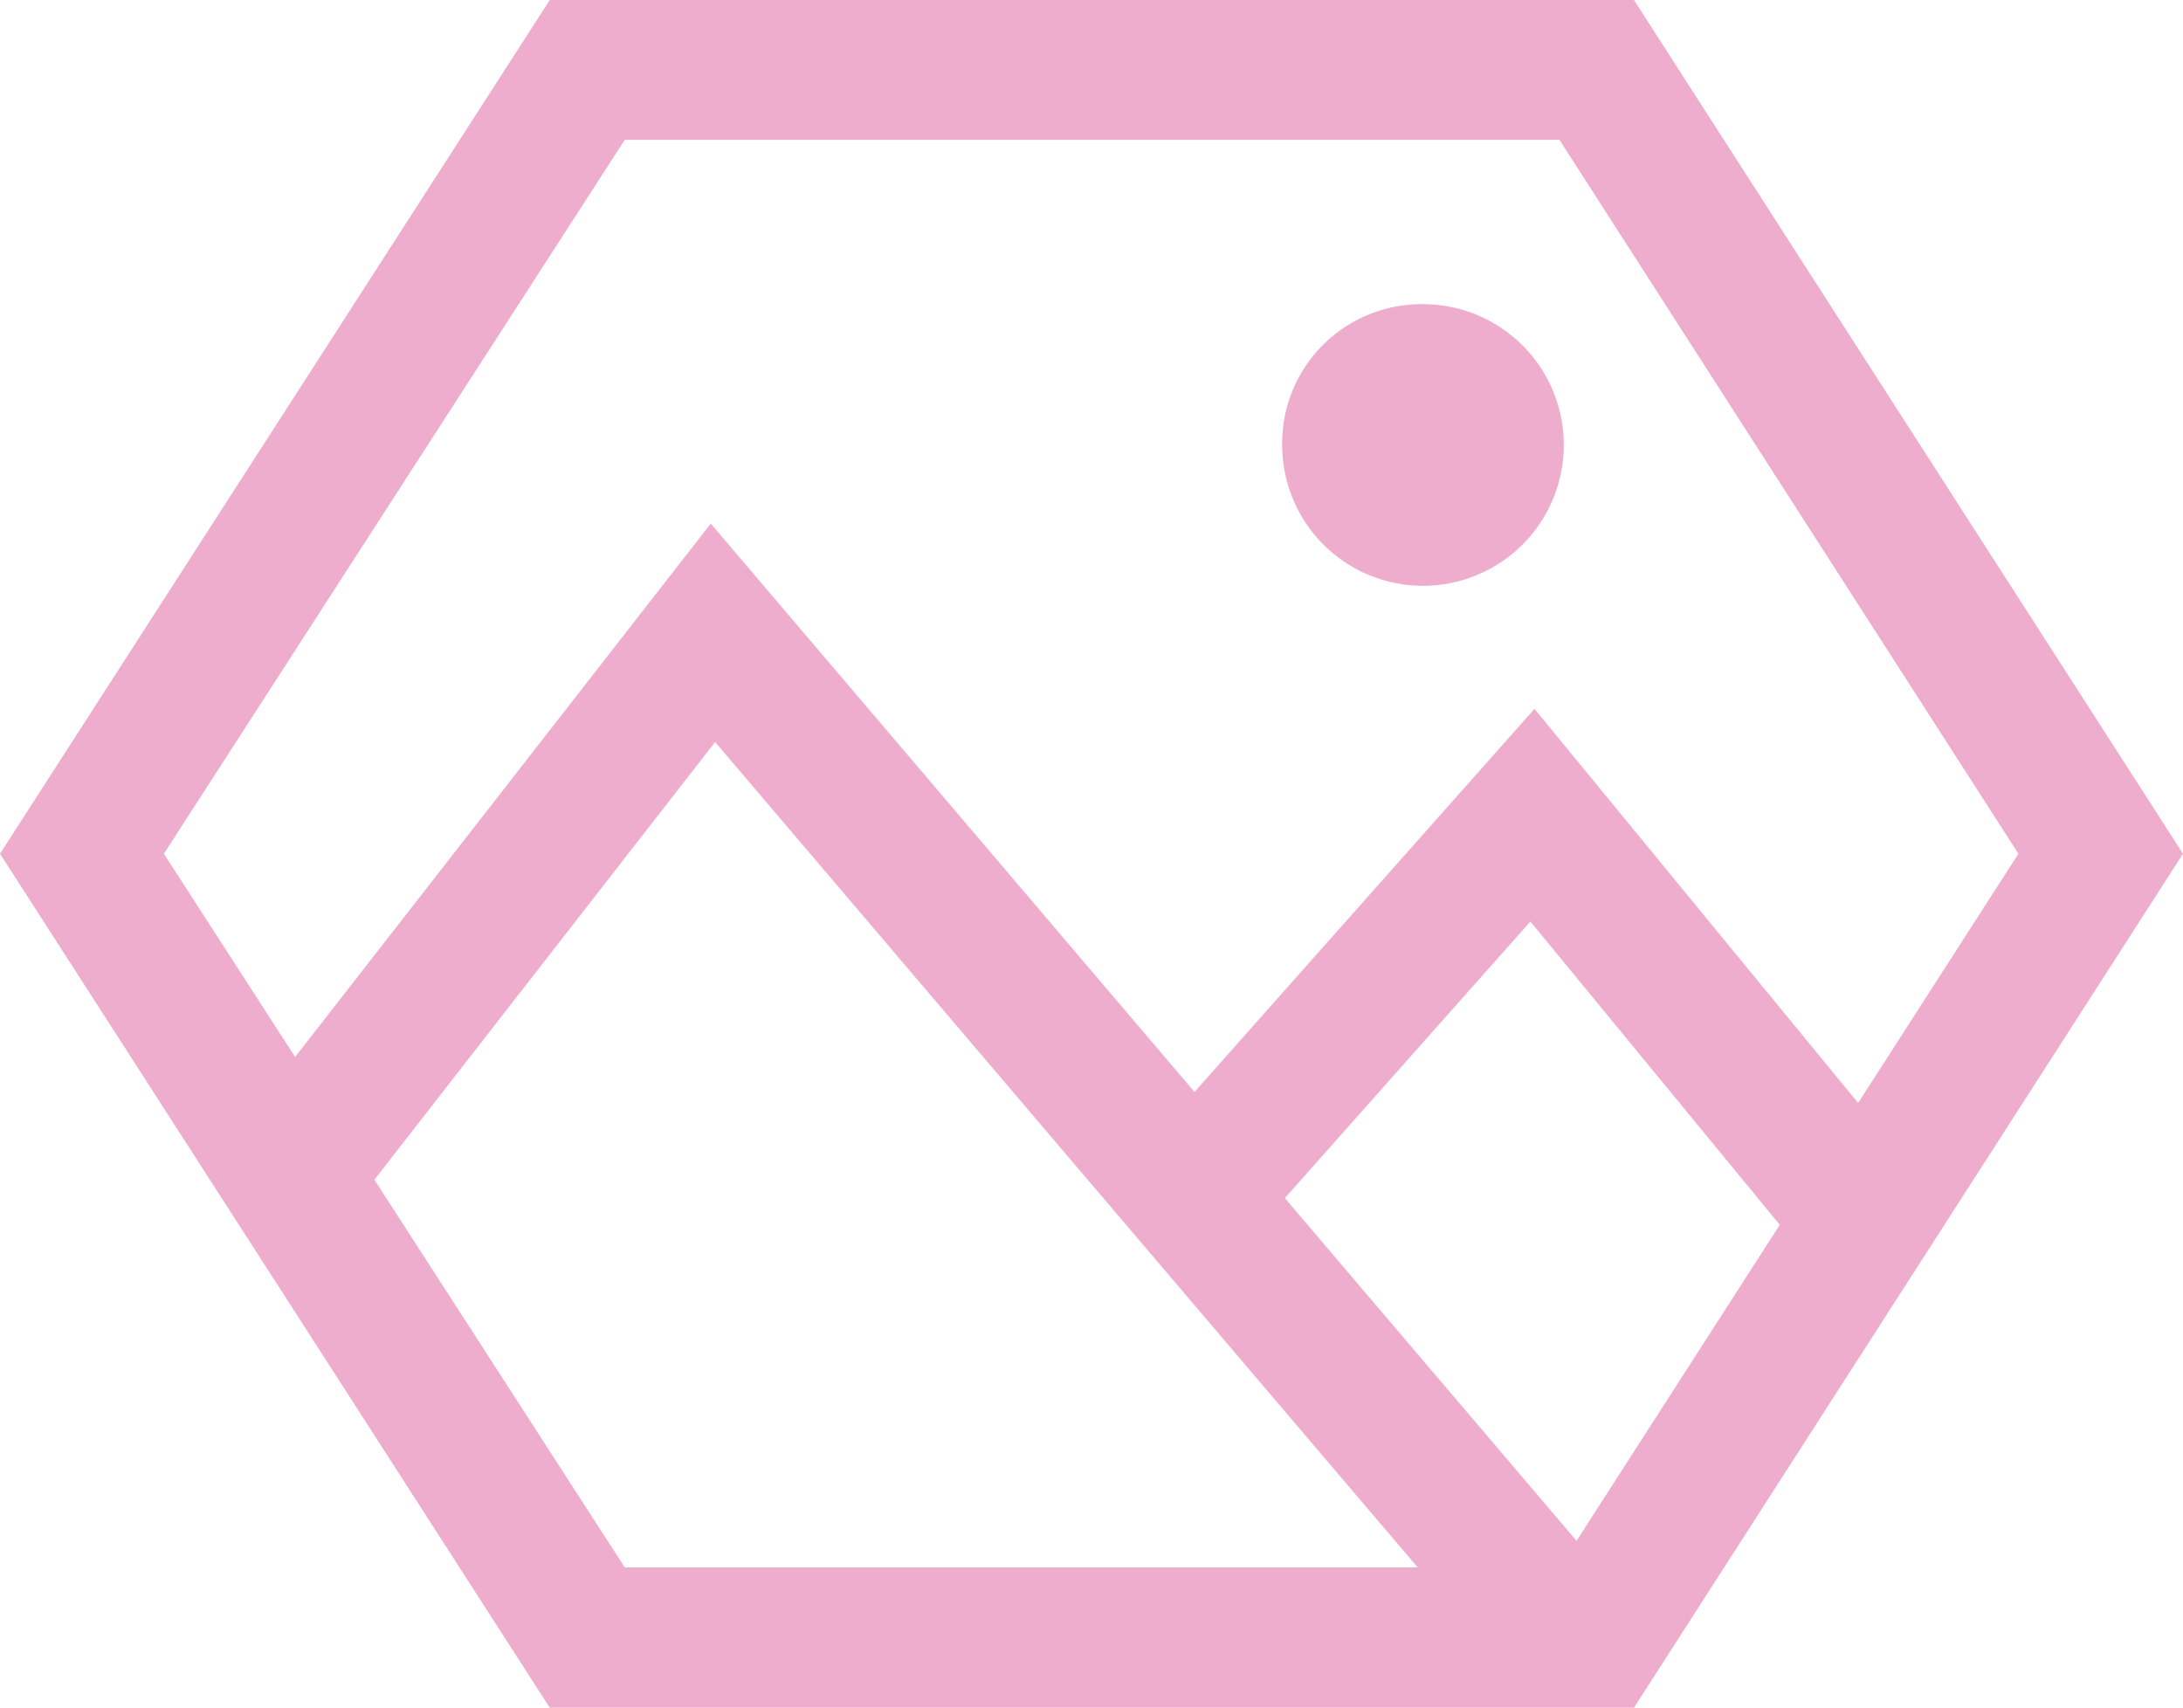 <svg xmlns="http://www.w3.org/2000/svg" viewBox="0 0 90.85 71.07"><defs><style>.cls-1,.cls-2{fill:#efadce;}.cls-2{fill-rule:evenodd;}</style></defs><title>Asset 47</title><g id="Layer_2" data-name="Layer 2"><g id="Layer_1-2" data-name="Layer 1"><path class="cls-1" d="M45.42,65.23H64.9L84,35.53,64.9,5.82H26L6.82,35.53,26,65.23Zm21,5.84h-21v0H22.88L0,35.53,22.88,0H68L90.85,35.53,68,71.07Z"/><polygon class="cls-1" points="10.16 46.71 29.58 21.79 66.68 65.38 62.38 69.2 29.76 30.88 14.62 50.33 10.16 46.71"/><polygon class="cls-1" points="48.65 46.64 63.86 29.5 80.12 49.3 75.76 53.03 63.69 38.35 52.85 50.56 48.65 46.64"/><path class="cls-2" d="M59.09,12.66a5.86,5.86,0,1,1-5.73,5.85,5.79,5.79,0,0,1,5.73-5.85"/></g></g></svg>